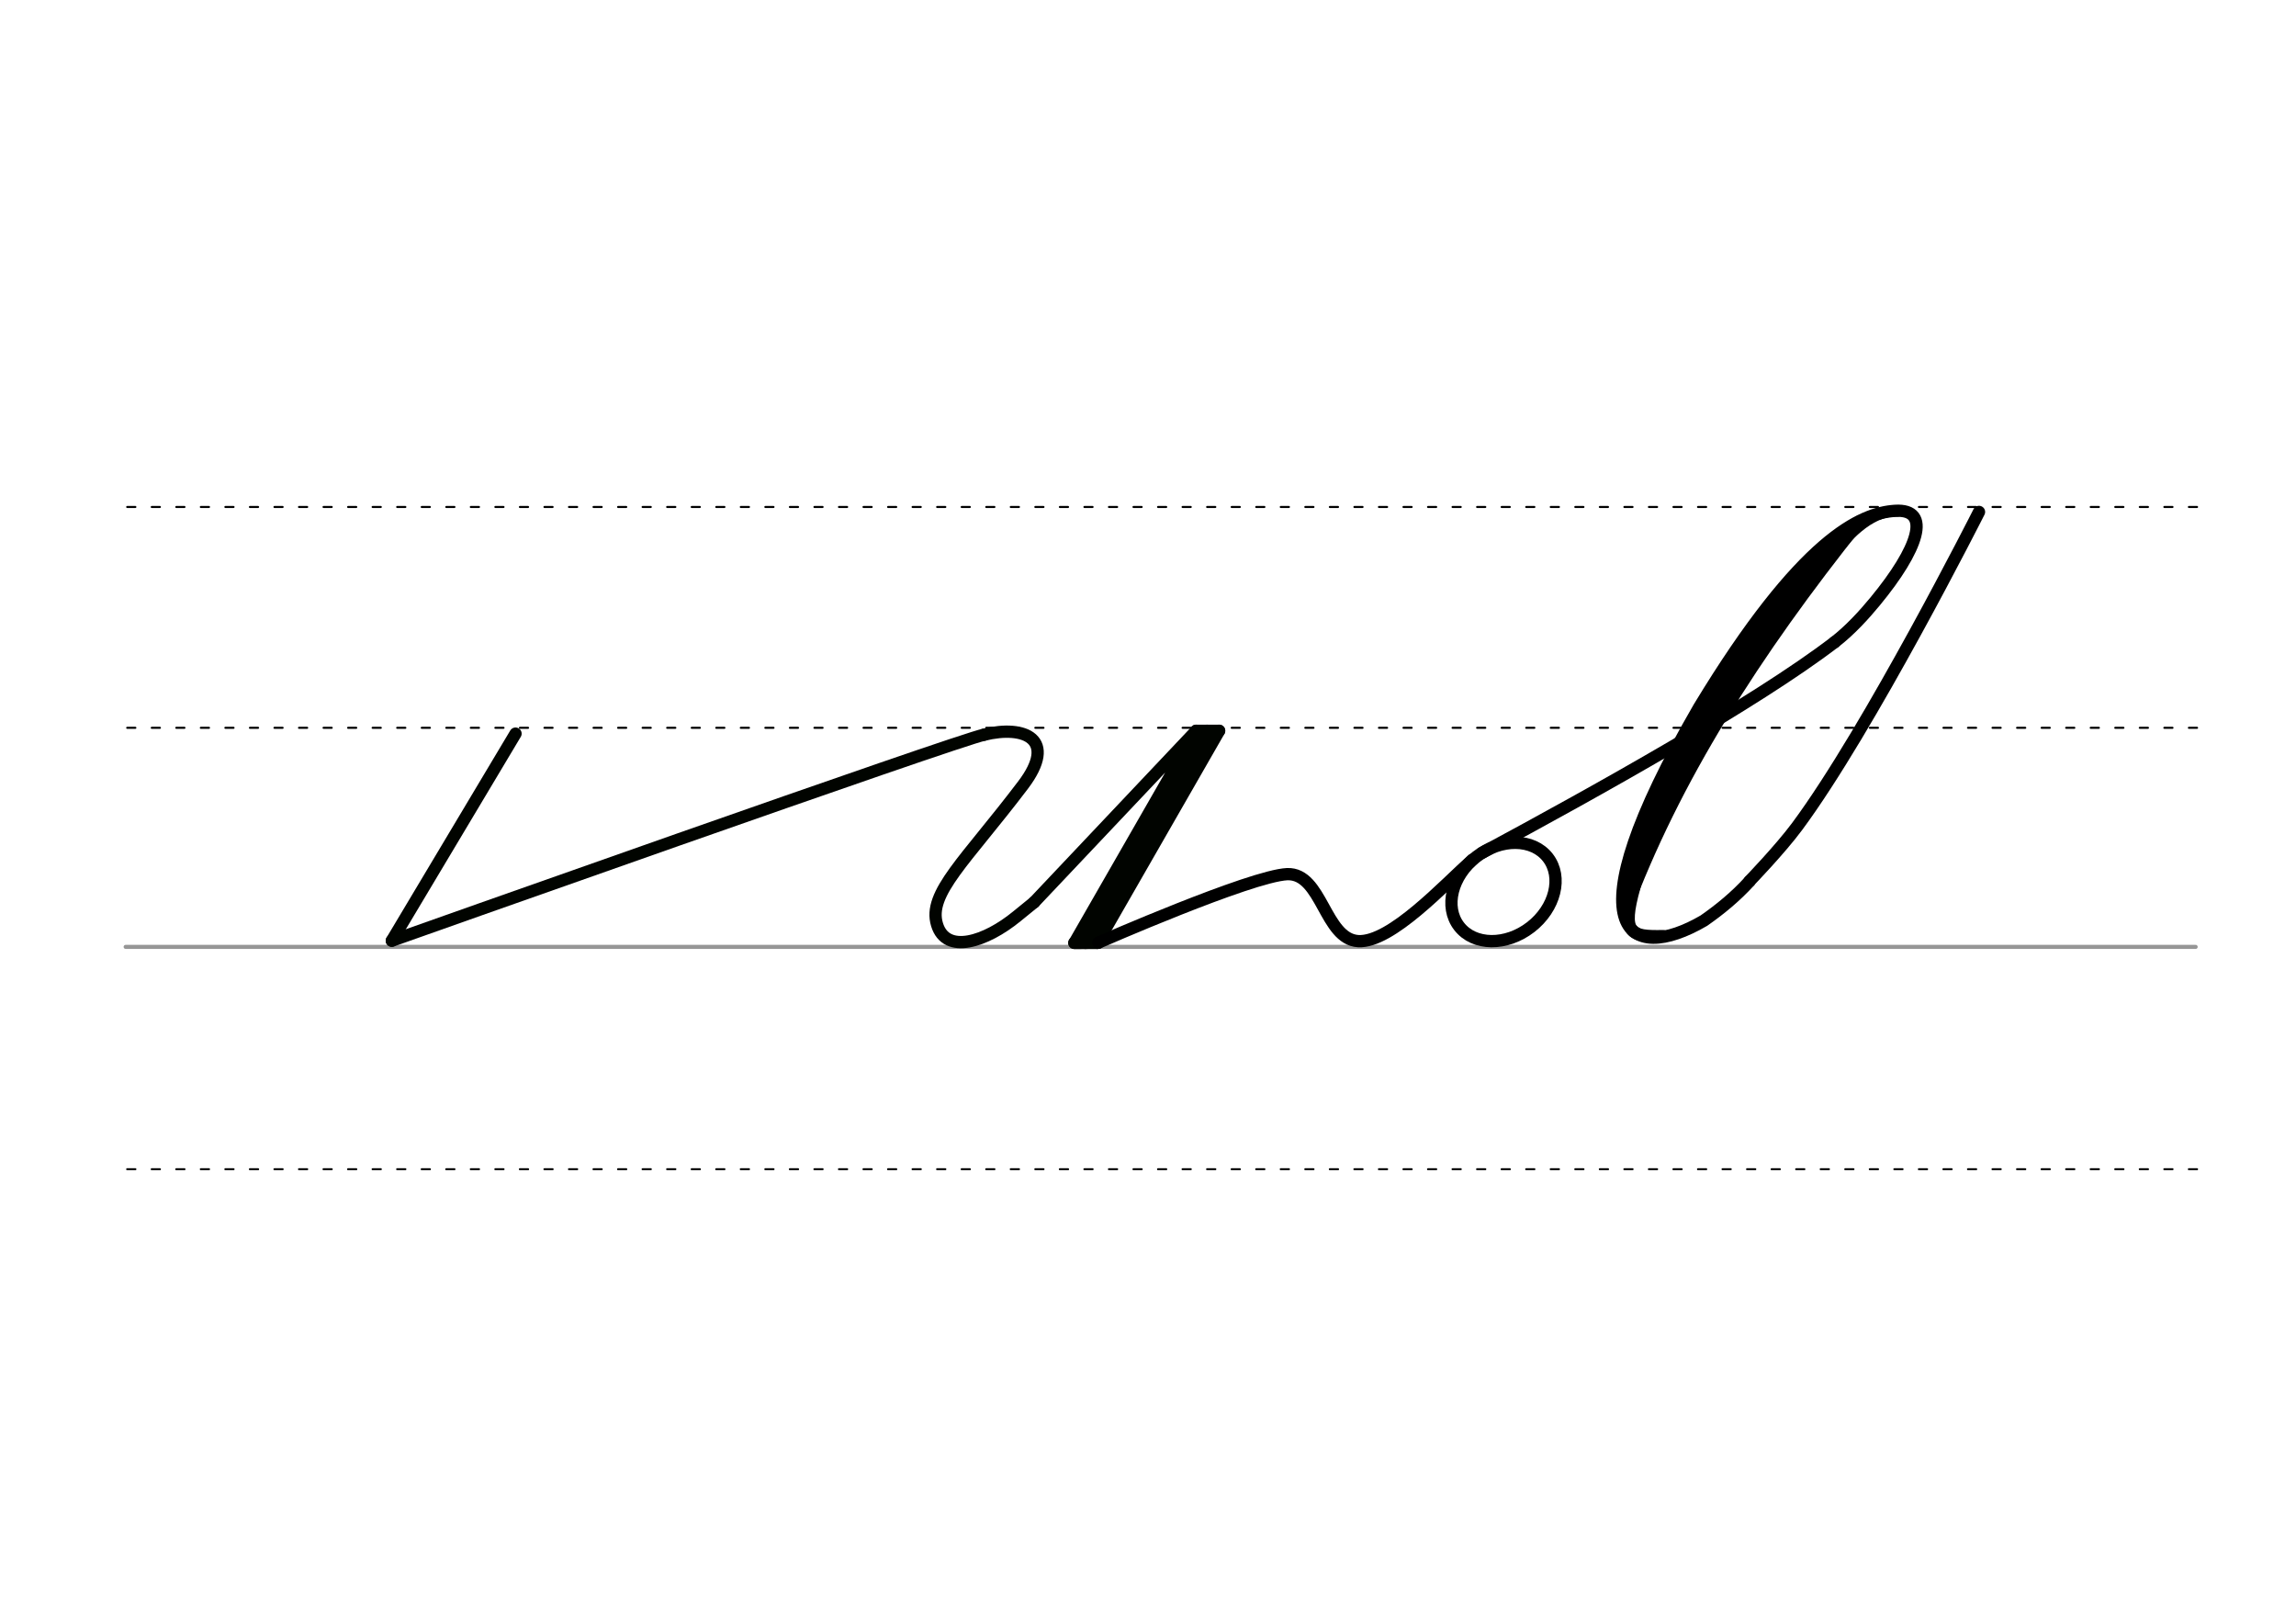 <svg height="210mm" viewBox="0 0 1052.4 744.1" width="297mm" xmlns="http://www.w3.org/2000/svg">
 <g fill="none" stroke-linecap="round">
  <g transform="translate(0 -308.268)">
   <path d="m57.6 742.2h948.8" stroke="#969696" stroke-width="1.875"/>
   <g stroke="#000" stroke-dasharray="3.75 7.5" stroke-miterlimit="2" stroke-width=".938">
    <path d="m58.3 844.1h948.8"/>
    <path d="m58.3 641.8h948.8"/>
    <path d="m58.3 540.6h948.8"/>
   </g>
  </g>
  <g stroke-width="5.625">
   <g stroke-linejoin="round">
    <g stroke="#010400">
     <path d="m179.6 431.1s259.6-92.1 271.5-94.4"/>
     <path d="m451 336.7c18.7-4.6 33.9 2 17.9 23.1-26.3 34.7-43.8 49.6-39.4 63.9 4.2 13.9 22.3 7.9 36.5-3.7l8-6.5"/>
     <path d="m558.8 334.9-55.8 97.2"/>
     <path d="m558.8 334.9h-10.6"/>
     <path d="m553.3 334.9-55.8 97.2"/>
     <path d="m503 432.1h-10.6"/>
     <path d="m474 413.5 74.3-78.6-55.8 97.2 11-.1"/>
     <path d="m236.3 336.2-56.7 94.9"/>
    </g>
    <g stroke="#000">
     <path d="m503.4 432s69.8-30.6 86.6-31.4c16-.6 17.1 29.8 32.6 30.7 15 .8 39.6-26 52.3-37.3"/>
     <path d="m840.9 294.3c7-5.4 13.5-12.5 18.6-18.7 19.8-24 26.2-42.6 9.1-41.5-15.4 1-42.6 12.2-89.8 90.1-60.3 104.2-32 117.7 2.2 97.7 7.6-5.3 14.6-11.1 20.9-18"/>
    </g>
   </g>
   <path d="m852.1 239.1c-48 60-84.9 118-107.6 179.3" stroke="#000"/>
  </g>
  <g stroke="#000">
   <path d="m839 250.8c-38.3 44.9-70.9 94.9-92.8 154.8" stroke-width="7.5"/>
   <path d="m869.8 234.9c-13.1-.9-24.8 14.1-27.3 17.1" stroke-width="3.75"/>
   <g stroke-width="5.625">
    <path d="m749.2 406.3c-6.1 21.8-1.8 23 13.1 22.7"/>
    <path d="m907.1 234.6s-50.3 99.6-83.4 144.2c-7.8 10.5-21.8 25-21.8 25"/>
    <g stroke-linejoin="round">
     <path d="m679.4 390.8c52.4-28.2 125.3-68.8 161.5-96.5"/>
     <ellipse cx="294.882" cy="744.931" rx="25.729" ry="20.371" transform="matrix(.791 -.612 .612 .791 0 0)"/>
    </g>
   </g>
  </g>
 </g>
</svg>
